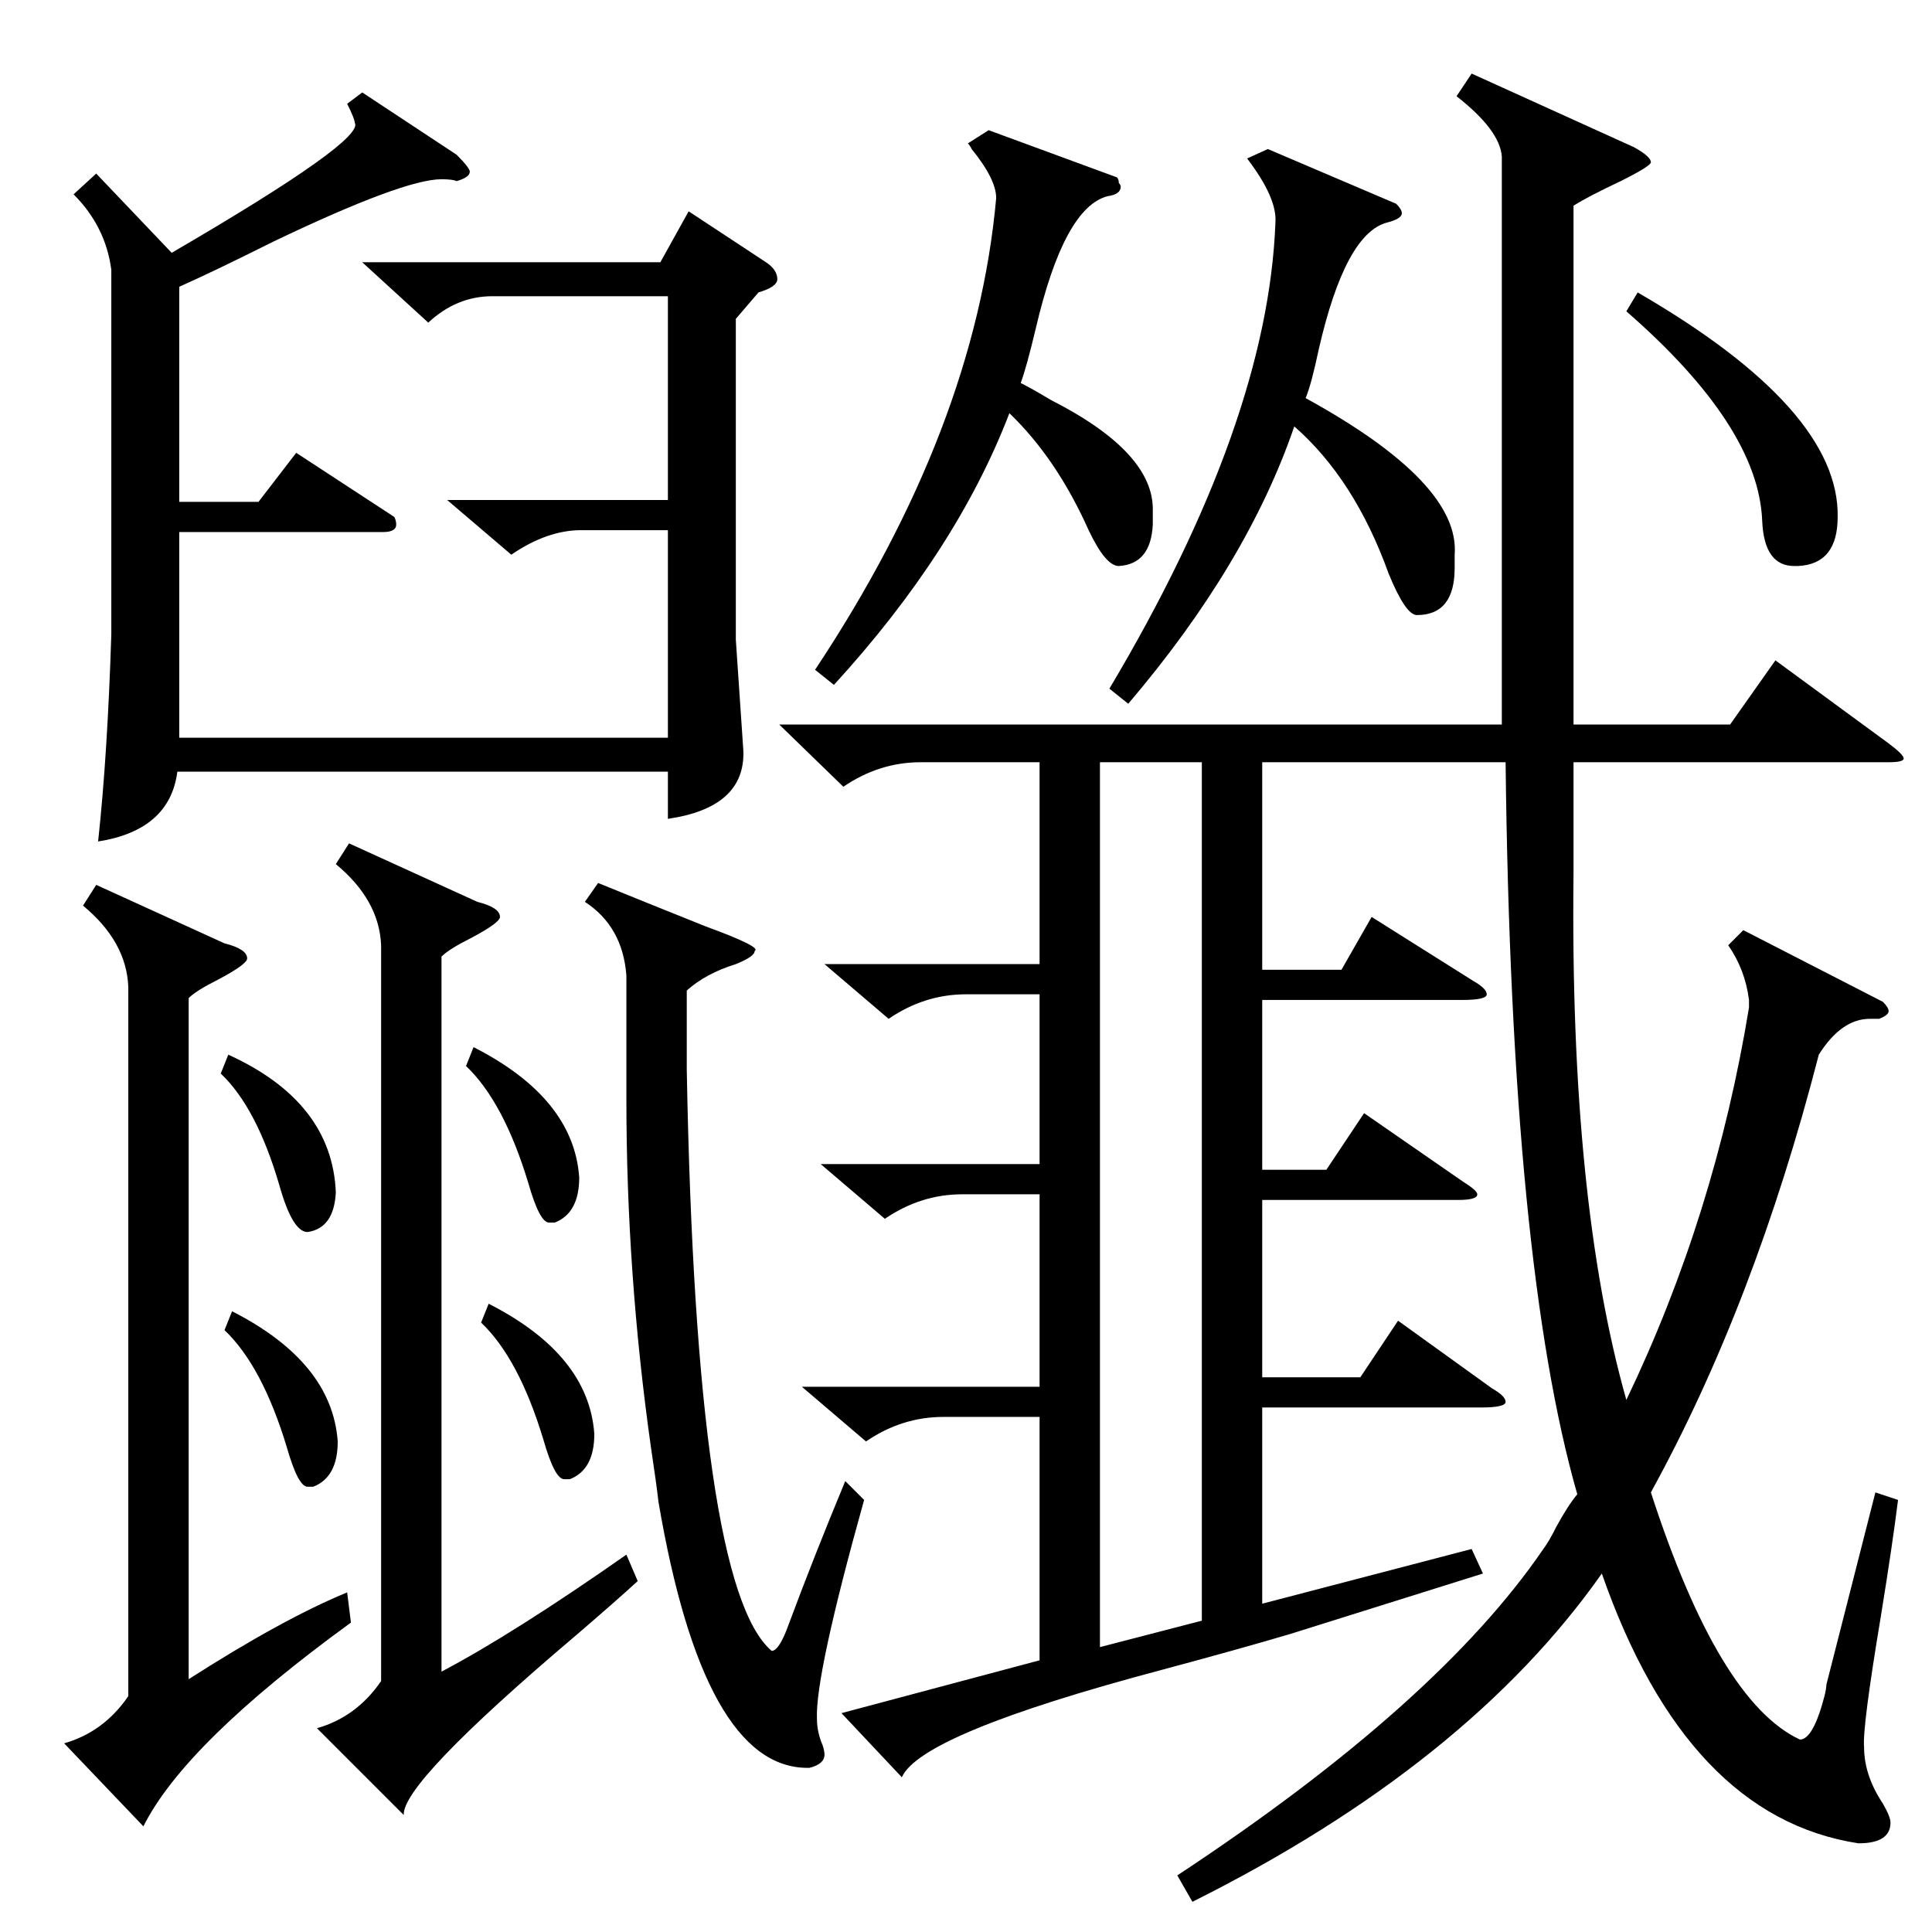 <?xml version="1.0" standalone="no"?>
<!DOCTYPE svg PUBLIC "-//W3C//DTD SVG 1.1//EN" "http://www.w3.org/Graphics/SVG/1.1/DTD/svg11.dtd" >
<svg xmlns="http://www.w3.org/2000/svg" xmlns:xlink="http://www.w3.org/1999/xlink" version="1.1" viewBox="0 -205 1024 1024">
  <g transform="matrix(1 0 0 -1 0 819)">
   <path fill="currentColor"
d="M998 493q3 -3 3 -5t-5 -4h-5q-15 0 -27 -19q-34 -132 -89 -232q36 -111 79 -131q7 0 13 23q1 4 1 6l26 102l12 -4q-3 -24 -9 -61q-10 -60 -9 -70q0 -15 10 -30q4 -7 4 -10q0 -11 -17 -11q-91 14 -136 143q-71 -101 -217 -174l-8 14q138 91 194 173q3 4 7 12q6 11 11 17
q-35 122 -38 388h-129v-110h42l16 28l54 -34q7 -4 7 -7t-13 -3h-106v-90h34l20 30l52 -36q8 -5 8 -7q0 -3 -10 -3h-104v-94h52l20 30l50 -36q7 -4 7 -7t-13 -3h-116v-104l111 29l6 -13l-102 -32q-27 -8 -68 -19q-128 -34 -138 -57l-32 34l105 28v129h-51q-22 0 -41 -13
l-34 29h126v102h-41q-22 0 -41 -13l-34 29h116v90h-39q-22 0 -41 -13l-34 29h114v107h-63q-22 0 -41 -13l-34 33h383v301q-1 14 -24 32l8 12l86 -39q9 -5 9 -8q0 -2 -16 -10q-17 -8 -25 -13v-275h83l24 34l60 -44q8 -6 8 -8t-8 -2h-167v-59q-2 -173 28 -279q47 98 65 208v4
q-2 16 -11 29l8 8zM192 975l50 -33q7 -7 7 -9q0 -3 -7 -5q-2 1 -8 1q-20 0 -89 -33q-32 -16 -50 -24v-114h42l20 26l52 -34q1 -2 1 -4q0 -4 -7 -4h-108v-109h259v110h-46q-18 0 -37 -13l-34 29h117v108h-93q-19 0 -34 -14l-35 32h158l15 27l41 -27q6 -4 6 -9q0 -4 -10 -7
l-12 -14v-170l4 -59q1 -30 -40 -36v25h-260q-4 -31 -42 -37q5 46 7 110v193q-3 23 -20 40l12 11l40 -42q103 60 97 69q0 2 -4 10zM637 620h-54v-469l54 14v455zM253 546q12 -3 12 -8q0 -3 -15 -11q-12 -6 -16 -10v-379q38 20 98 62l6 -14q-12 -11 -33 -29q-92 -78 -91 -95
l-46 46q21 6 34 25v390q-1 24 -24 43l7 11zM119 524q12 -3 12 -8q0 -3 -15 -11q-12 -6 -16 -10v-361q50 32 84 46l2 -16q-88 -64 -110 -108l-42 44q21 6 34 25v376q-1 24 -24 43l7 11zM310 546l7 10q27 -11 57 -23q30 -11 26 -13q0 -3 -10 -7q-16 -5 -26 -14v-42
q5 -274 45 -308q4 0 9 14q13 35 30 76l10 -10q-26 -93 -25 -116q0 -7 3 -14q1 -3 1 -5q0 -5 -8 -7h-1q-55 0 -79 141q-1 9 -4 29q-13 92 -13 184v66q-2 26 -22 39zM740 916q3 -3 3 -5q0 -3 -8 -5q-22 -6 -36 -67q-4 -19 -7 -26q82 -45 79 -83v-7q0 -25 -20 -25q-6 0 -15 22
q-18 50 -50 78q-25 -73 -88 -147l-10 8q84 141 88 247q1 13 -15 34l11 5zM592 930q1 -1 1 -3q1 -1 1 -2q0 -4 -7 -5q-23 -6 -38 -70q-5 -21 -8 -29q6 -3 16 -9q55 -28 54 -59v-7q-1 -21 -18 -22q-7 0 -16 19q-17 38 -42 62q-28 -73 -93 -144l-10 8q85 128 96 250
q0 10 -13 26q-1 2 -2 3l11 7zM862 859l6 10q107 -62 106 -119q0 -25 -21 -26h-2q-16 0 -17 24q-2 50 -72 111zM117 455l4 10q55 -25 57 -73q-1 -19 -15 -21q-8 0 -15 25q-12 41 -31 59zM119 319l4 10q53 -27 56 -69q0 -19 -13 -24h-3q-5 0 -11 21q-13 43 -33 62zM247 459
l4 10q53 -27 56 -69q0 -19 -13 -24h-3q-5 0 -11 21q-13 43 -33 62zM255 323l4 10q53 -27 56 -69q0 -19 -13 -24h-3q-5 0 -11 21q-13 43 -33 62z" />
  </g>

</svg>
